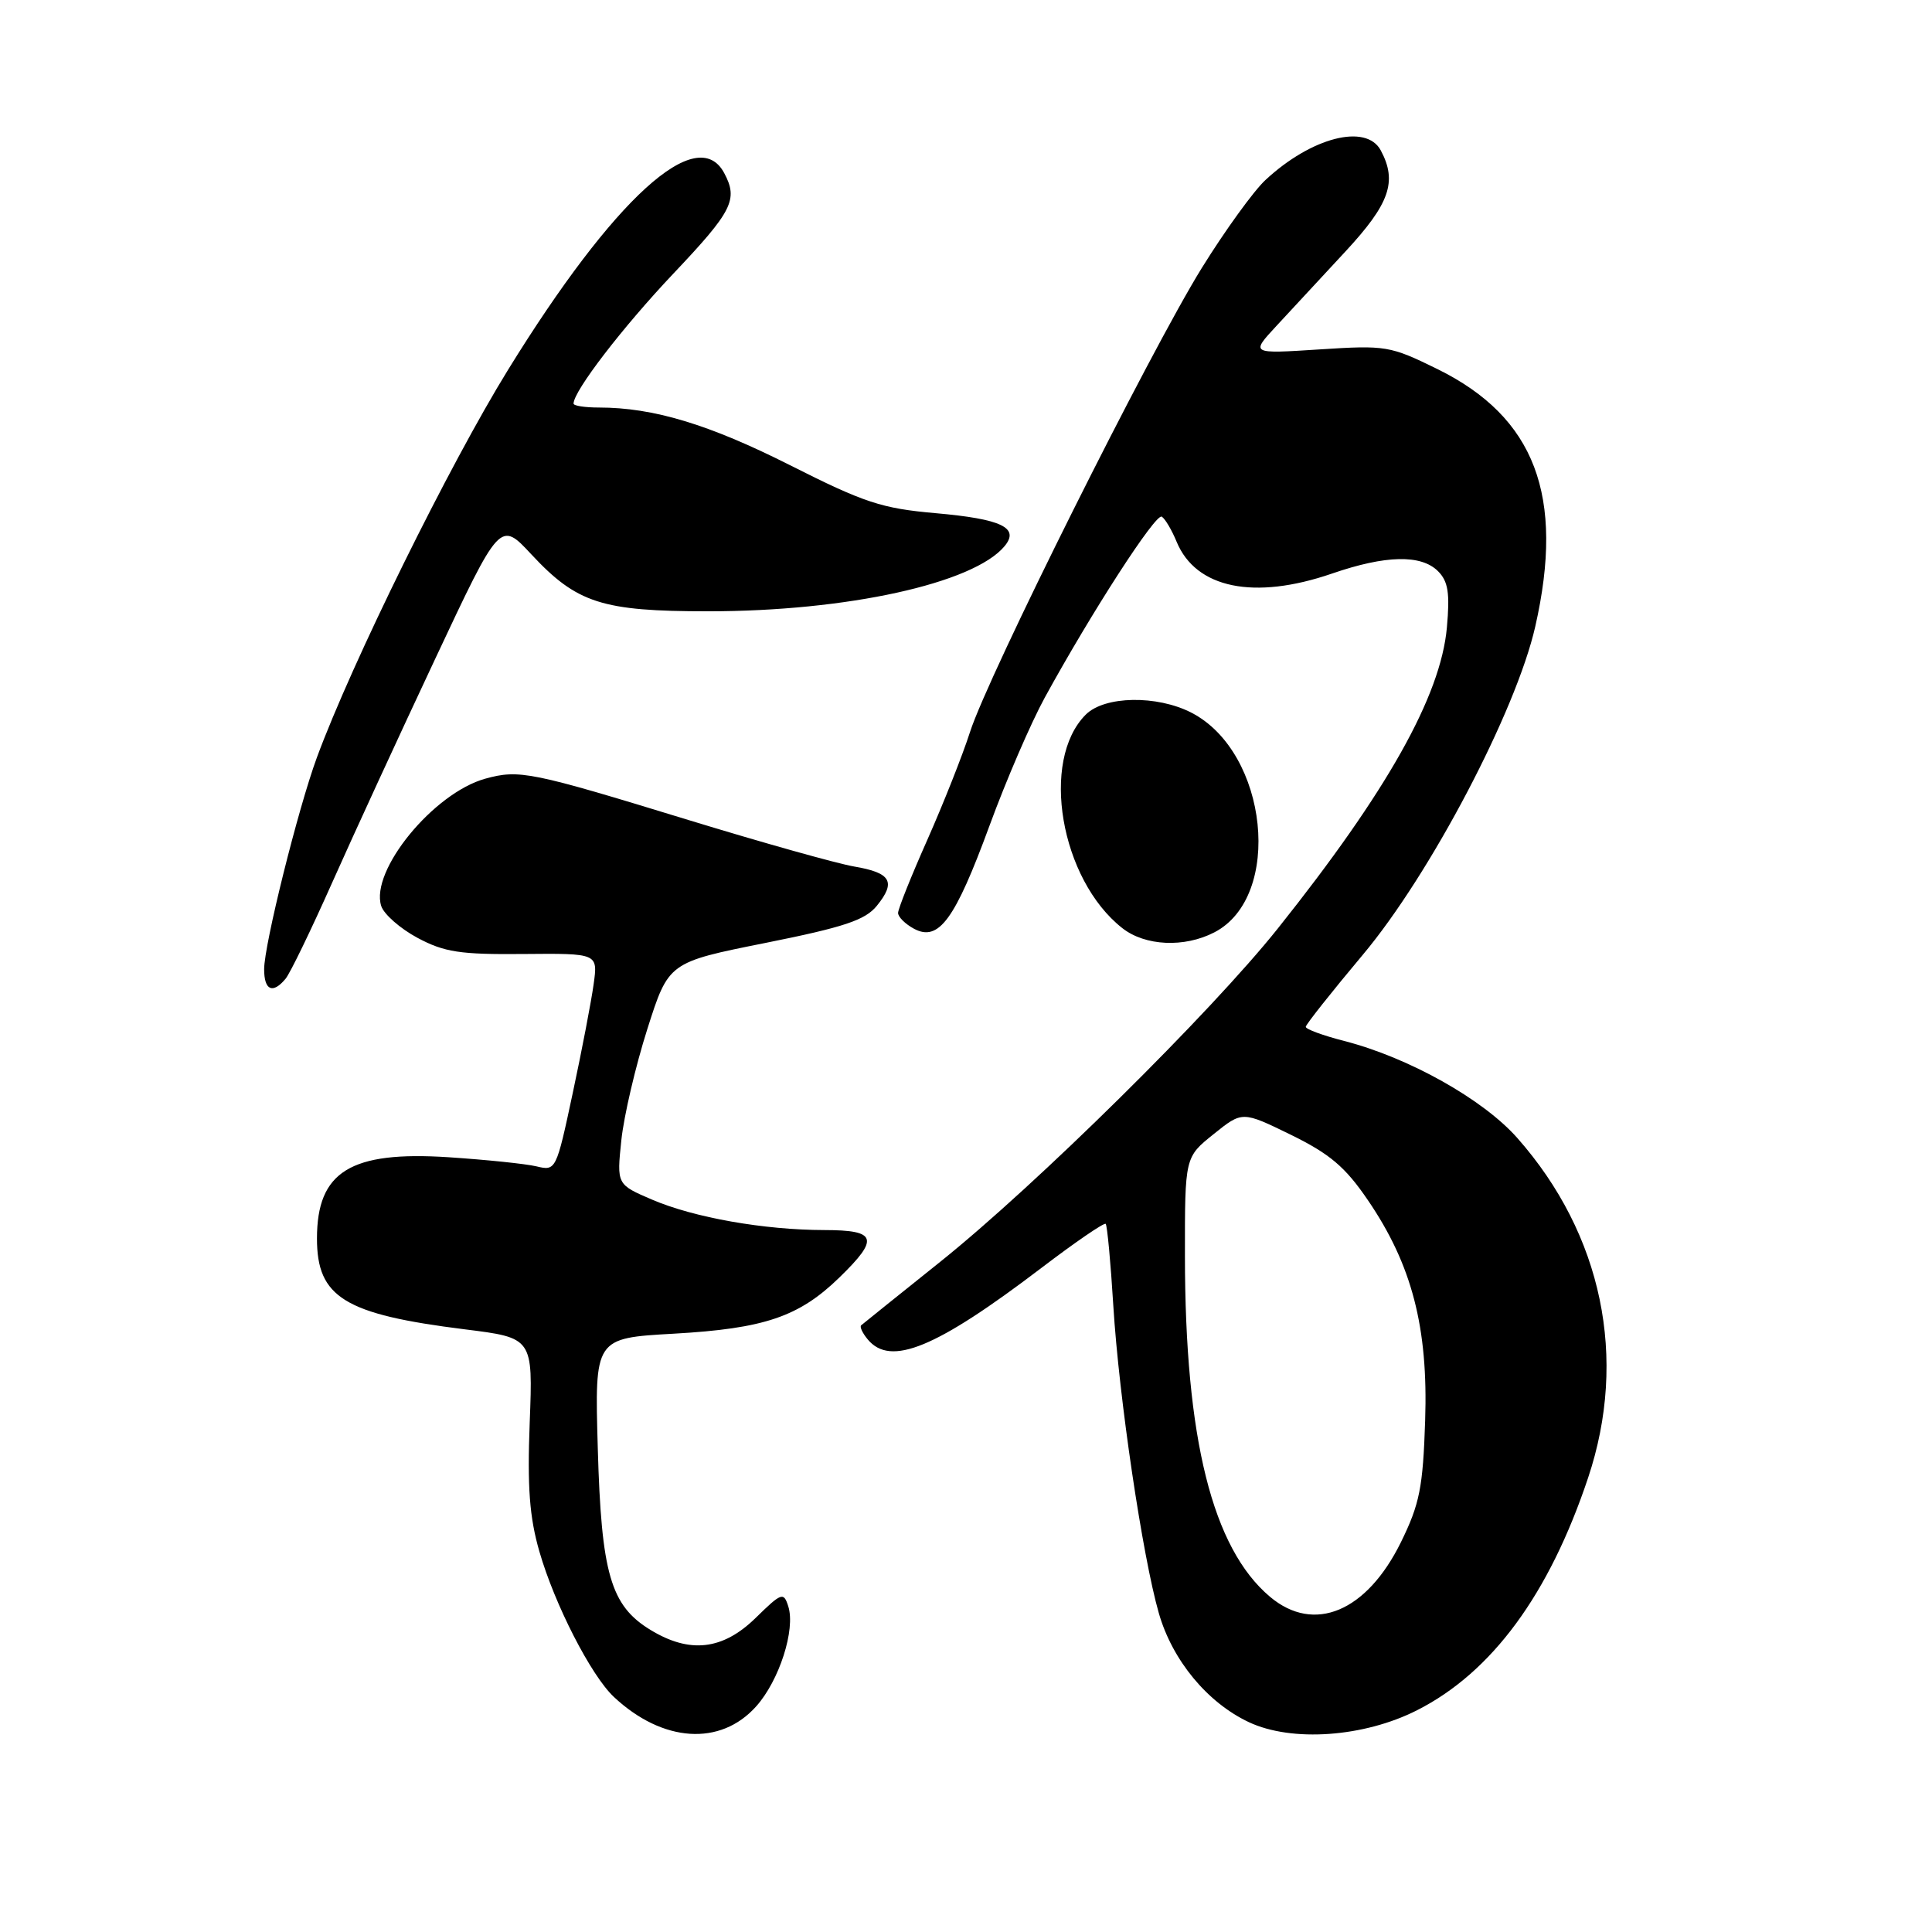 <?xml version="1.0" encoding="UTF-8" standalone="no"?>
<!DOCTYPE svg PUBLIC "-//W3C//DTD SVG 1.1//EN" "http://www.w3.org/Graphics/SVG/1.1/DTD/svg11.dtd" >
<svg xmlns="http://www.w3.org/2000/svg" xmlns:xlink="http://www.w3.org/1999/xlink" version="1.1" viewBox="0 0 256 256">
 <g >
 <path fill="currentColor"
d=" M 100.20 226.10 C 103.26 222.68 105.43 215.92 104.45 212.85 C 103.84 210.92 103.57 211.01 100.11 214.40 C 95.75 218.65 91.39 219.14 86.19 215.97 C 80.91 212.76 79.68 208.52 79.21 191.91 C 78.79 177.31 78.79 177.31 89.28 176.72 C 101.30 176.04 105.88 174.48 111.25 169.25 C 116.54 164.10 116.19 163.00 109.25 162.99 C 101.26 162.98 91.96 161.34 86.41 158.96 C 81.72 156.95 81.72 156.95 82.33 151.09 C 82.67 147.86 84.22 141.24 85.77 136.37 C 88.59 127.51 88.59 127.51 101.44 124.94 C 111.87 122.85 114.64 121.92 116.18 120.03 C 118.76 116.85 118.07 115.65 113.19 114.82 C 110.91 114.43 101.04 111.66 91.27 108.67 C 70.30 102.24 68.81 101.94 64.30 103.18 C 57.44 105.08 49.03 115.36 50.51 120.04 C 50.86 121.14 53.03 123.04 55.32 124.27 C 58.88 126.17 60.96 126.49 69.36 126.41 C 79.23 126.32 79.23 126.32 78.66 130.41 C 78.35 132.66 77.11 139.15 75.89 144.84 C 73.71 155.07 73.66 155.17 71.09 154.55 C 69.67 154.21 64.42 153.67 59.44 153.34 C 46.44 152.49 42.00 155.23 42.00 164.11 C 42.00 171.91 45.64 174.15 61.56 176.14 C 70.62 177.27 70.62 177.27 70.19 188.47 C 69.86 197.06 70.16 201.04 71.47 205.58 C 73.49 212.60 78.32 222.02 81.34 224.85 C 87.80 230.90 95.46 231.41 100.20 226.10 Z  M 187.78 226.61 C 197.68 221.59 205.27 211.27 210.43 195.82 C 215.73 179.97 212.32 163.56 201.06 150.80 C 196.53 145.66 186.64 140.12 178.10 137.93 C 175.30 137.21 173.01 136.37 173.02 136.06 C 173.03 135.75 176.44 131.45 180.59 126.50 C 189.52 115.86 200.88 94.24 203.43 83.02 C 207.36 65.71 203.40 55.28 190.48 48.91 C 184.18 45.82 183.65 45.73 174.83 46.30 C 165.70 46.89 165.70 46.89 169.13 43.19 C 171.02 41.16 175.14 36.72 178.28 33.32 C 184.15 26.99 185.17 24.06 182.96 19.93 C 181.03 16.32 173.76 18.19 167.67 23.86 C 166.11 25.31 162.32 30.55 159.25 35.50 C 152.35 46.63 130.92 89.52 128.53 97.00 C 127.56 100.03 125.02 106.44 122.89 111.25 C 120.75 116.06 119.00 120.44 119.00 120.97 C 119.00 121.50 119.95 122.44 121.12 123.07 C 124.39 124.81 126.54 121.87 131.11 109.42 C 133.31 103.41 136.61 95.77 138.44 92.43 C 144.66 81.08 153.14 67.97 153.94 68.46 C 154.38 68.73 155.27 70.23 155.91 71.79 C 158.47 77.97 166.19 79.55 176.50 76.00 C 183.61 73.55 188.31 73.45 190.55 75.69 C 191.89 77.04 192.13 78.58 191.72 83.15 C 190.90 92.23 183.79 104.88 169.34 123.00 C 160.45 134.16 137.26 157.05 124.58 167.20 C 119.04 171.64 114.32 175.42 114.11 175.61 C 113.89 175.80 114.28 176.64 114.98 177.48 C 118.00 181.12 124.02 178.64 138.00 168.00 C 142.48 164.59 146.30 161.97 146.51 162.17 C 146.71 162.38 147.17 167.26 147.52 173.02 C 148.27 185.21 151.38 206.19 153.55 213.75 C 155.34 220.00 159.98 225.61 165.49 228.20 C 171.18 230.87 180.74 230.19 187.78 226.61 Z  M 37.84 129.69 C 38.44 128.97 41.22 123.23 44.02 116.94 C 46.82 110.65 52.97 97.29 57.69 87.25 C 66.26 69.00 66.26 69.00 70.41 73.46 C 76.44 79.93 79.77 81.00 93.84 81.00 C 112.21 81.00 129.01 77.31 133.11 72.37 C 135.14 69.93 132.72 68.77 123.99 68.00 C 116.83 67.37 114.54 66.62 104.68 61.64 C 93.95 56.23 86.58 54.00 79.36 54.00 C 77.51 54.00 76.00 53.77 76.00 53.48 C 76.00 51.82 82.47 43.40 89.21 36.27 C 97.07 27.97 97.84 26.45 95.96 22.93 C 92.38 16.24 81.34 26.28 67.32 49.00 C 59.53 61.62 46.61 87.83 41.99 100.37 C 39.49 107.16 35.00 125.19 35.00 128.43 C 35.00 131.24 36.14 131.74 37.84 129.69 Z  M 160.91 123.54 C 170.04 118.82 168.05 99.69 157.88 94.44 C 153.31 92.08 146.35 92.20 143.87 94.69 C 137.80 100.75 140.50 116.53 148.71 122.98 C 151.73 125.36 156.94 125.60 160.91 123.54 Z  M 168.28 211.58 C 160.65 205.16 157.02 190.62 157.01 166.42 C 157.00 153.33 157.00 153.33 160.81 150.28 C 164.61 147.22 164.61 147.22 171.06 150.37 C 176.21 152.90 178.25 154.62 181.24 159.01 C 187.09 167.57 189.25 175.90 188.84 188.23 C 188.55 197.10 188.11 199.29 185.64 204.33 C 181.09 213.58 174.12 216.50 168.28 211.58 Z "/>
</g>
</svg>